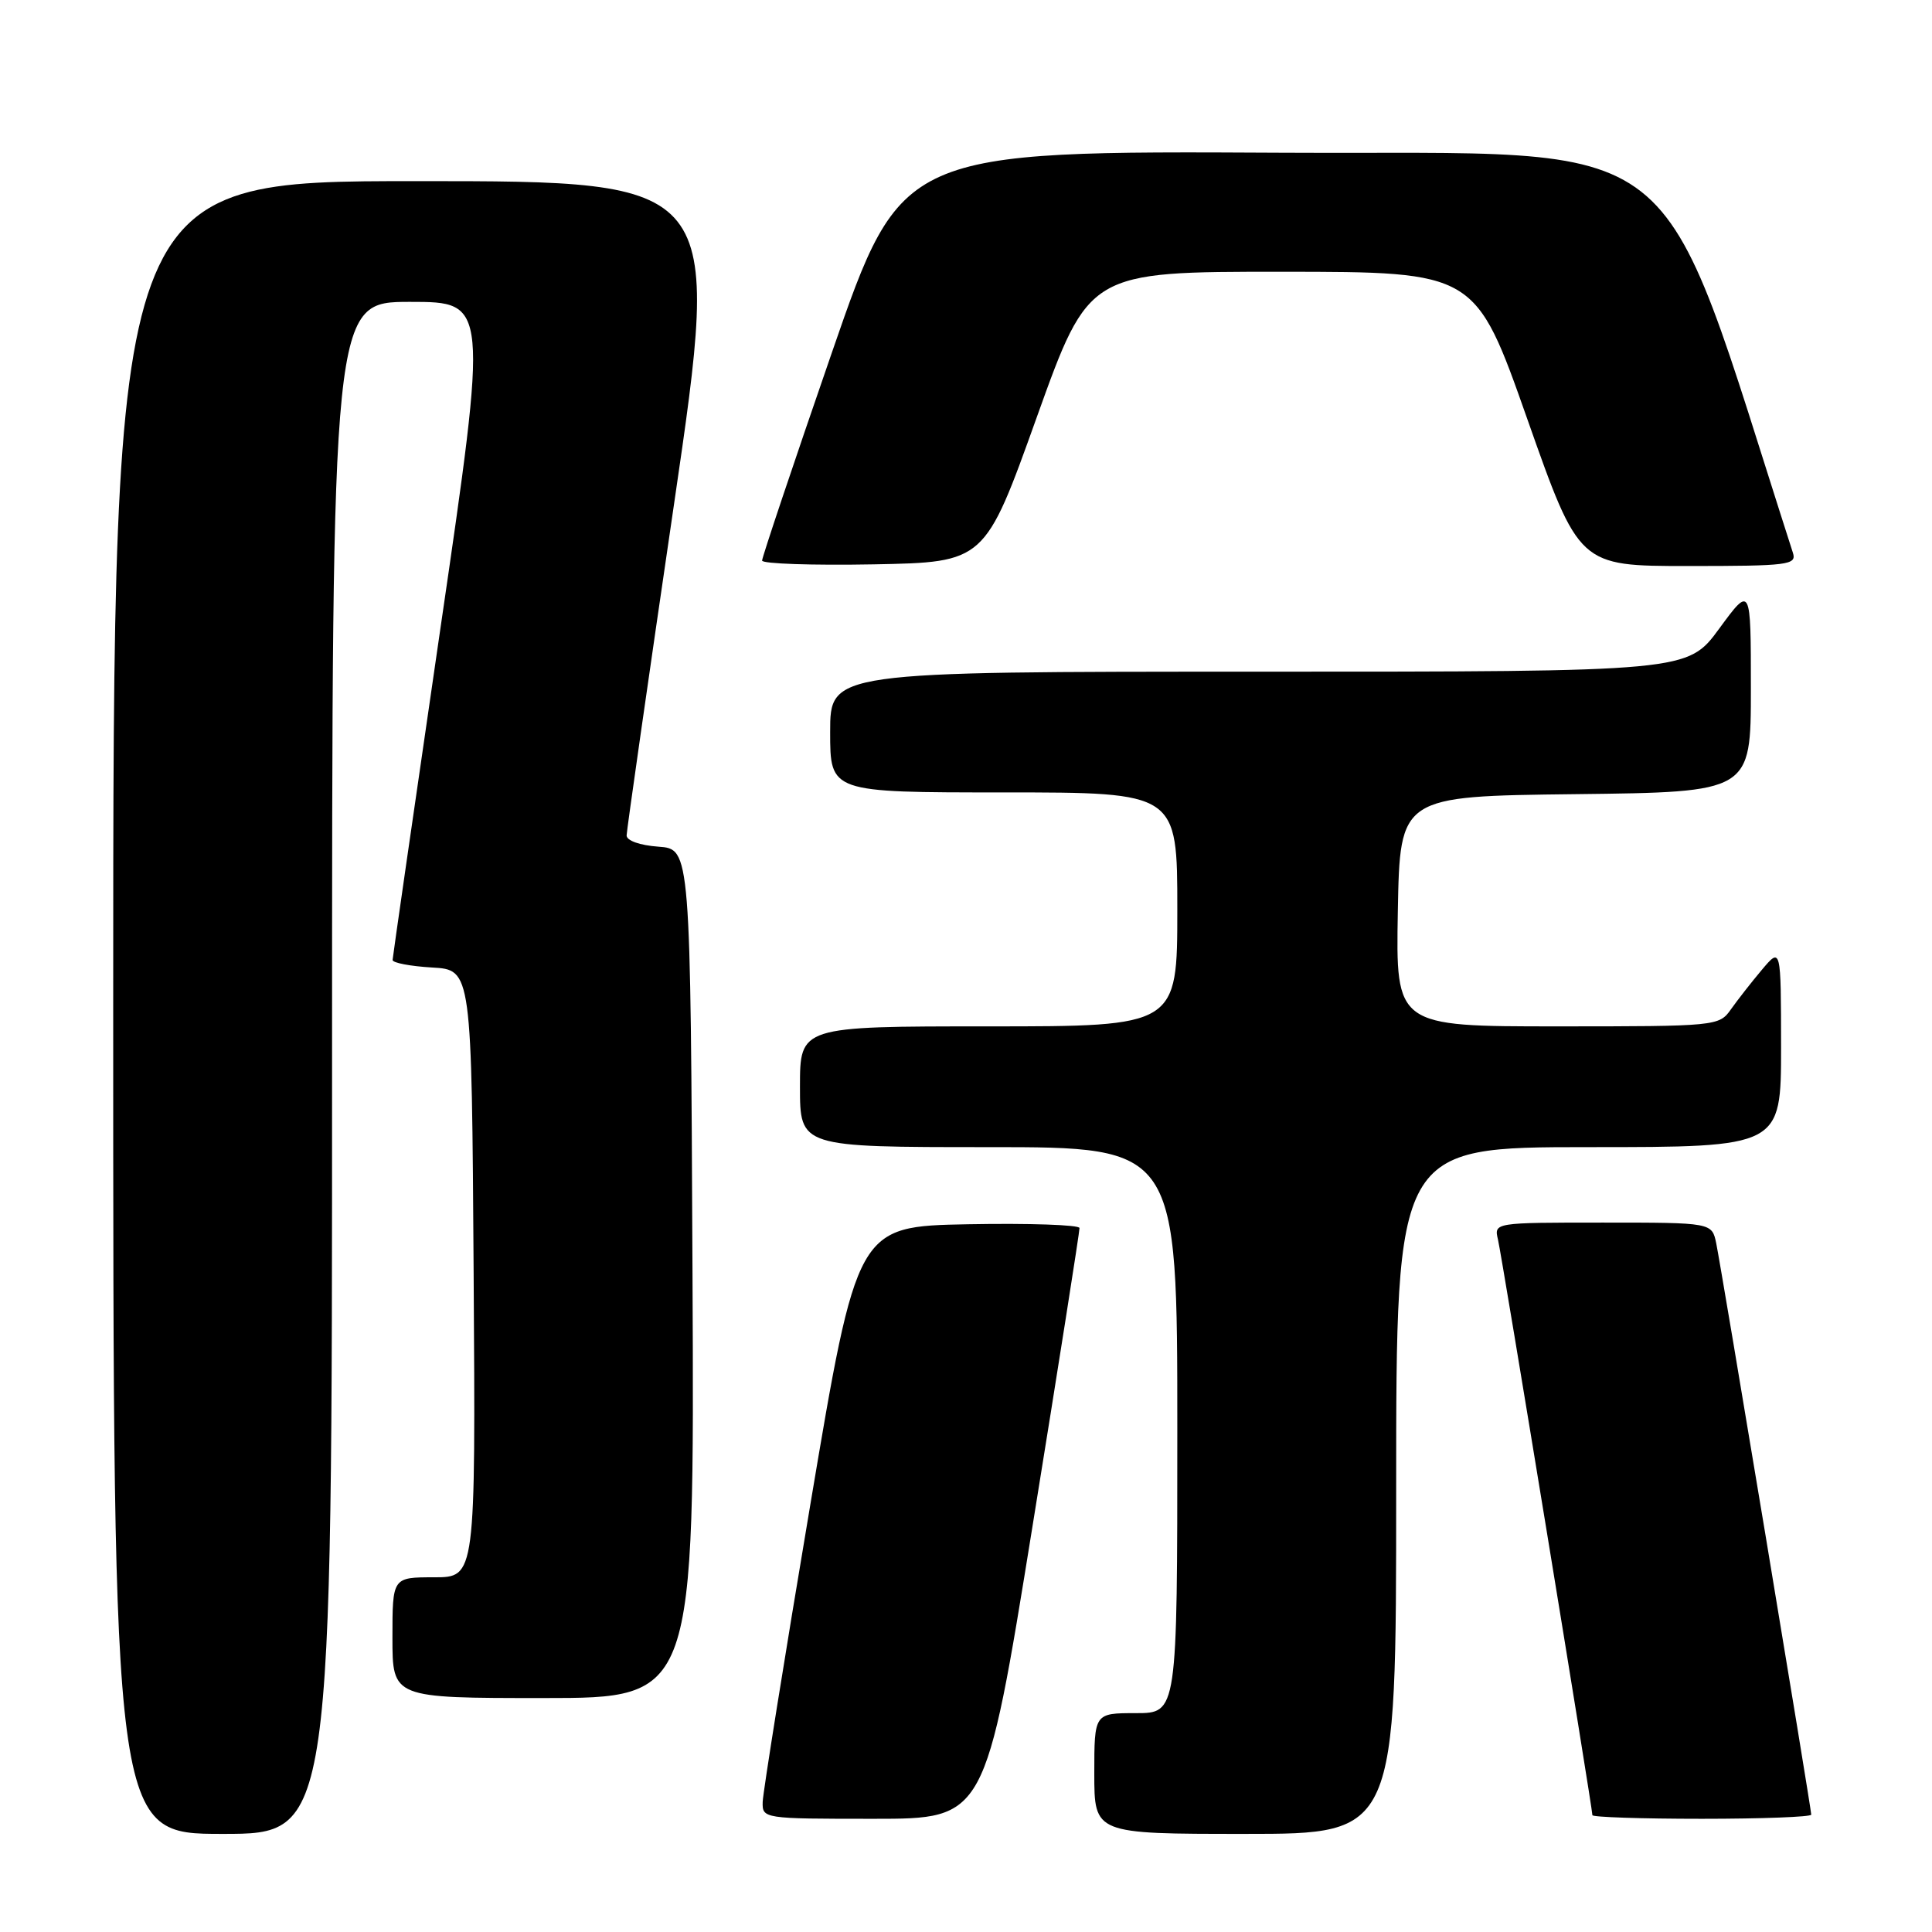 <?xml version="1.0" encoding="UTF-8" standalone="no"?>
<!DOCTYPE svg PUBLIC "-//W3C//DTD SVG 1.1//EN" "http://www.w3.org/Graphics/SVG/1.1/DTD/svg11.dtd" >
<svg xmlns="http://www.w3.org/2000/svg" xmlns:xlink="http://www.w3.org/1999/xlink" version="1.1" viewBox="0 0 256 256">
 <g >
 <path fill="currentColor"
d=" M 44.00 141.50 C 44.00 40.00 44.00 40.00 54.34 40.00 C 64.68 40.00 64.68 40.00 58.36 83.25 C 54.89 107.04 52.04 126.81 52.02 127.20 C 52.01 127.58 54.36 128.03 57.25 128.20 C 62.50 128.50 62.50 128.50 62.76 168.75 C 63.02 209.00 63.02 209.00 57.51 209.00 C 52.00 209.00 52.00 209.00 52.00 217.00 C 52.00 225.00 52.00 225.00 72.01 225.00 C 92.02 225.00 92.02 225.00 91.76 168.75 C 91.50 112.50 91.50 112.50 87.25 112.19 C 84.78 112.01 83.01 111.39 83.03 110.69 C 83.04 110.04 85.87 90.26 89.32 66.75 C 95.58 24.00 95.58 24.00 55.29 24.00 C 15.00 24.00 15.00 24.00 15.00 133.50 C 15.00 243.00 15.00 243.00 29.50 243.00 C 44.00 243.00 44.00 243.00 44.00 141.50 Z  M 185.00 197.50 C 185.00 152.00 185.00 152.00 210.50 152.00 C 236.00 152.00 236.00 152.00 236.00 138.75 C 235.99 125.50 235.99 125.50 233.46 128.50 C 232.07 130.15 230.23 132.51 229.35 133.75 C 227.80 135.96 227.43 136.00 206.36 136.00 C 184.95 136.00 184.95 136.00 185.22 120.75 C 185.50 105.50 185.50 105.50 208.75 105.23 C 232.00 104.96 232.00 104.96 232.00 91.27 C 232.00 77.58 232.00 77.58 227.81 83.29 C 223.62 89.00 223.62 89.00 166.81 89.00 C 110.00 89.00 110.00 89.00 110.00 97.00 C 110.00 105.00 110.00 105.00 133.00 105.00 C 156.00 105.00 156.00 105.00 156.00 120.50 C 156.00 136.00 156.00 136.00 131.00 136.00 C 106.00 136.00 106.00 136.00 106.00 144.00 C 106.00 152.00 106.00 152.00 131.00 152.00 C 156.00 152.00 156.00 152.00 156.00 189.50 C 156.00 227.00 156.00 227.00 150.50 227.00 C 145.00 227.00 145.00 227.00 145.00 235.00 C 145.00 243.00 145.00 243.00 165.00 243.00 C 185.00 243.00 185.00 243.00 185.00 197.50 Z  M 136.81 202.25 C 140.26 180.94 143.06 163.15 143.04 162.72 C 143.02 162.30 136.38 162.07 128.29 162.22 C 113.57 162.50 113.57 162.50 107.35 199.50 C 103.92 219.85 101.10 237.51 101.06 238.75 C 101.00 240.98 101.10 241.00 115.77 241.00 C 130.55 241.00 130.55 241.00 136.81 202.25 Z  M 240.00 240.45 C 240.00 239.66 228.09 168.06 227.41 164.75 C 226.84 162.00 226.84 162.00 212.40 162.00 C 197.96 162.00 197.96 162.00 198.49 164.25 C 199.01 166.44 211.00 239.57 211.00 240.52 C 211.00 240.78 217.53 241.00 225.50 241.00 C 233.47 241.00 240.00 240.75 240.00 240.45 Z  M 137.39 55.25 C 144.29 36.00 144.29 36.00 169.89 36.01 C 195.50 36.02 195.50 36.02 202.37 55.51 C 209.24 75.00 209.24 75.00 223.69 75.00 C 236.99 75.00 238.09 74.86 237.57 73.25 C 219.14 16.01 224.90 20.52 169.95 20.24 C 119.47 19.98 119.47 19.98 110.22 46.74 C 105.13 61.46 100.98 73.85 100.98 74.28 C 100.99 74.70 107.64 74.93 115.75 74.78 C 130.50 74.50 130.50 74.50 137.39 55.25 Z "/>
</g>
</svg>